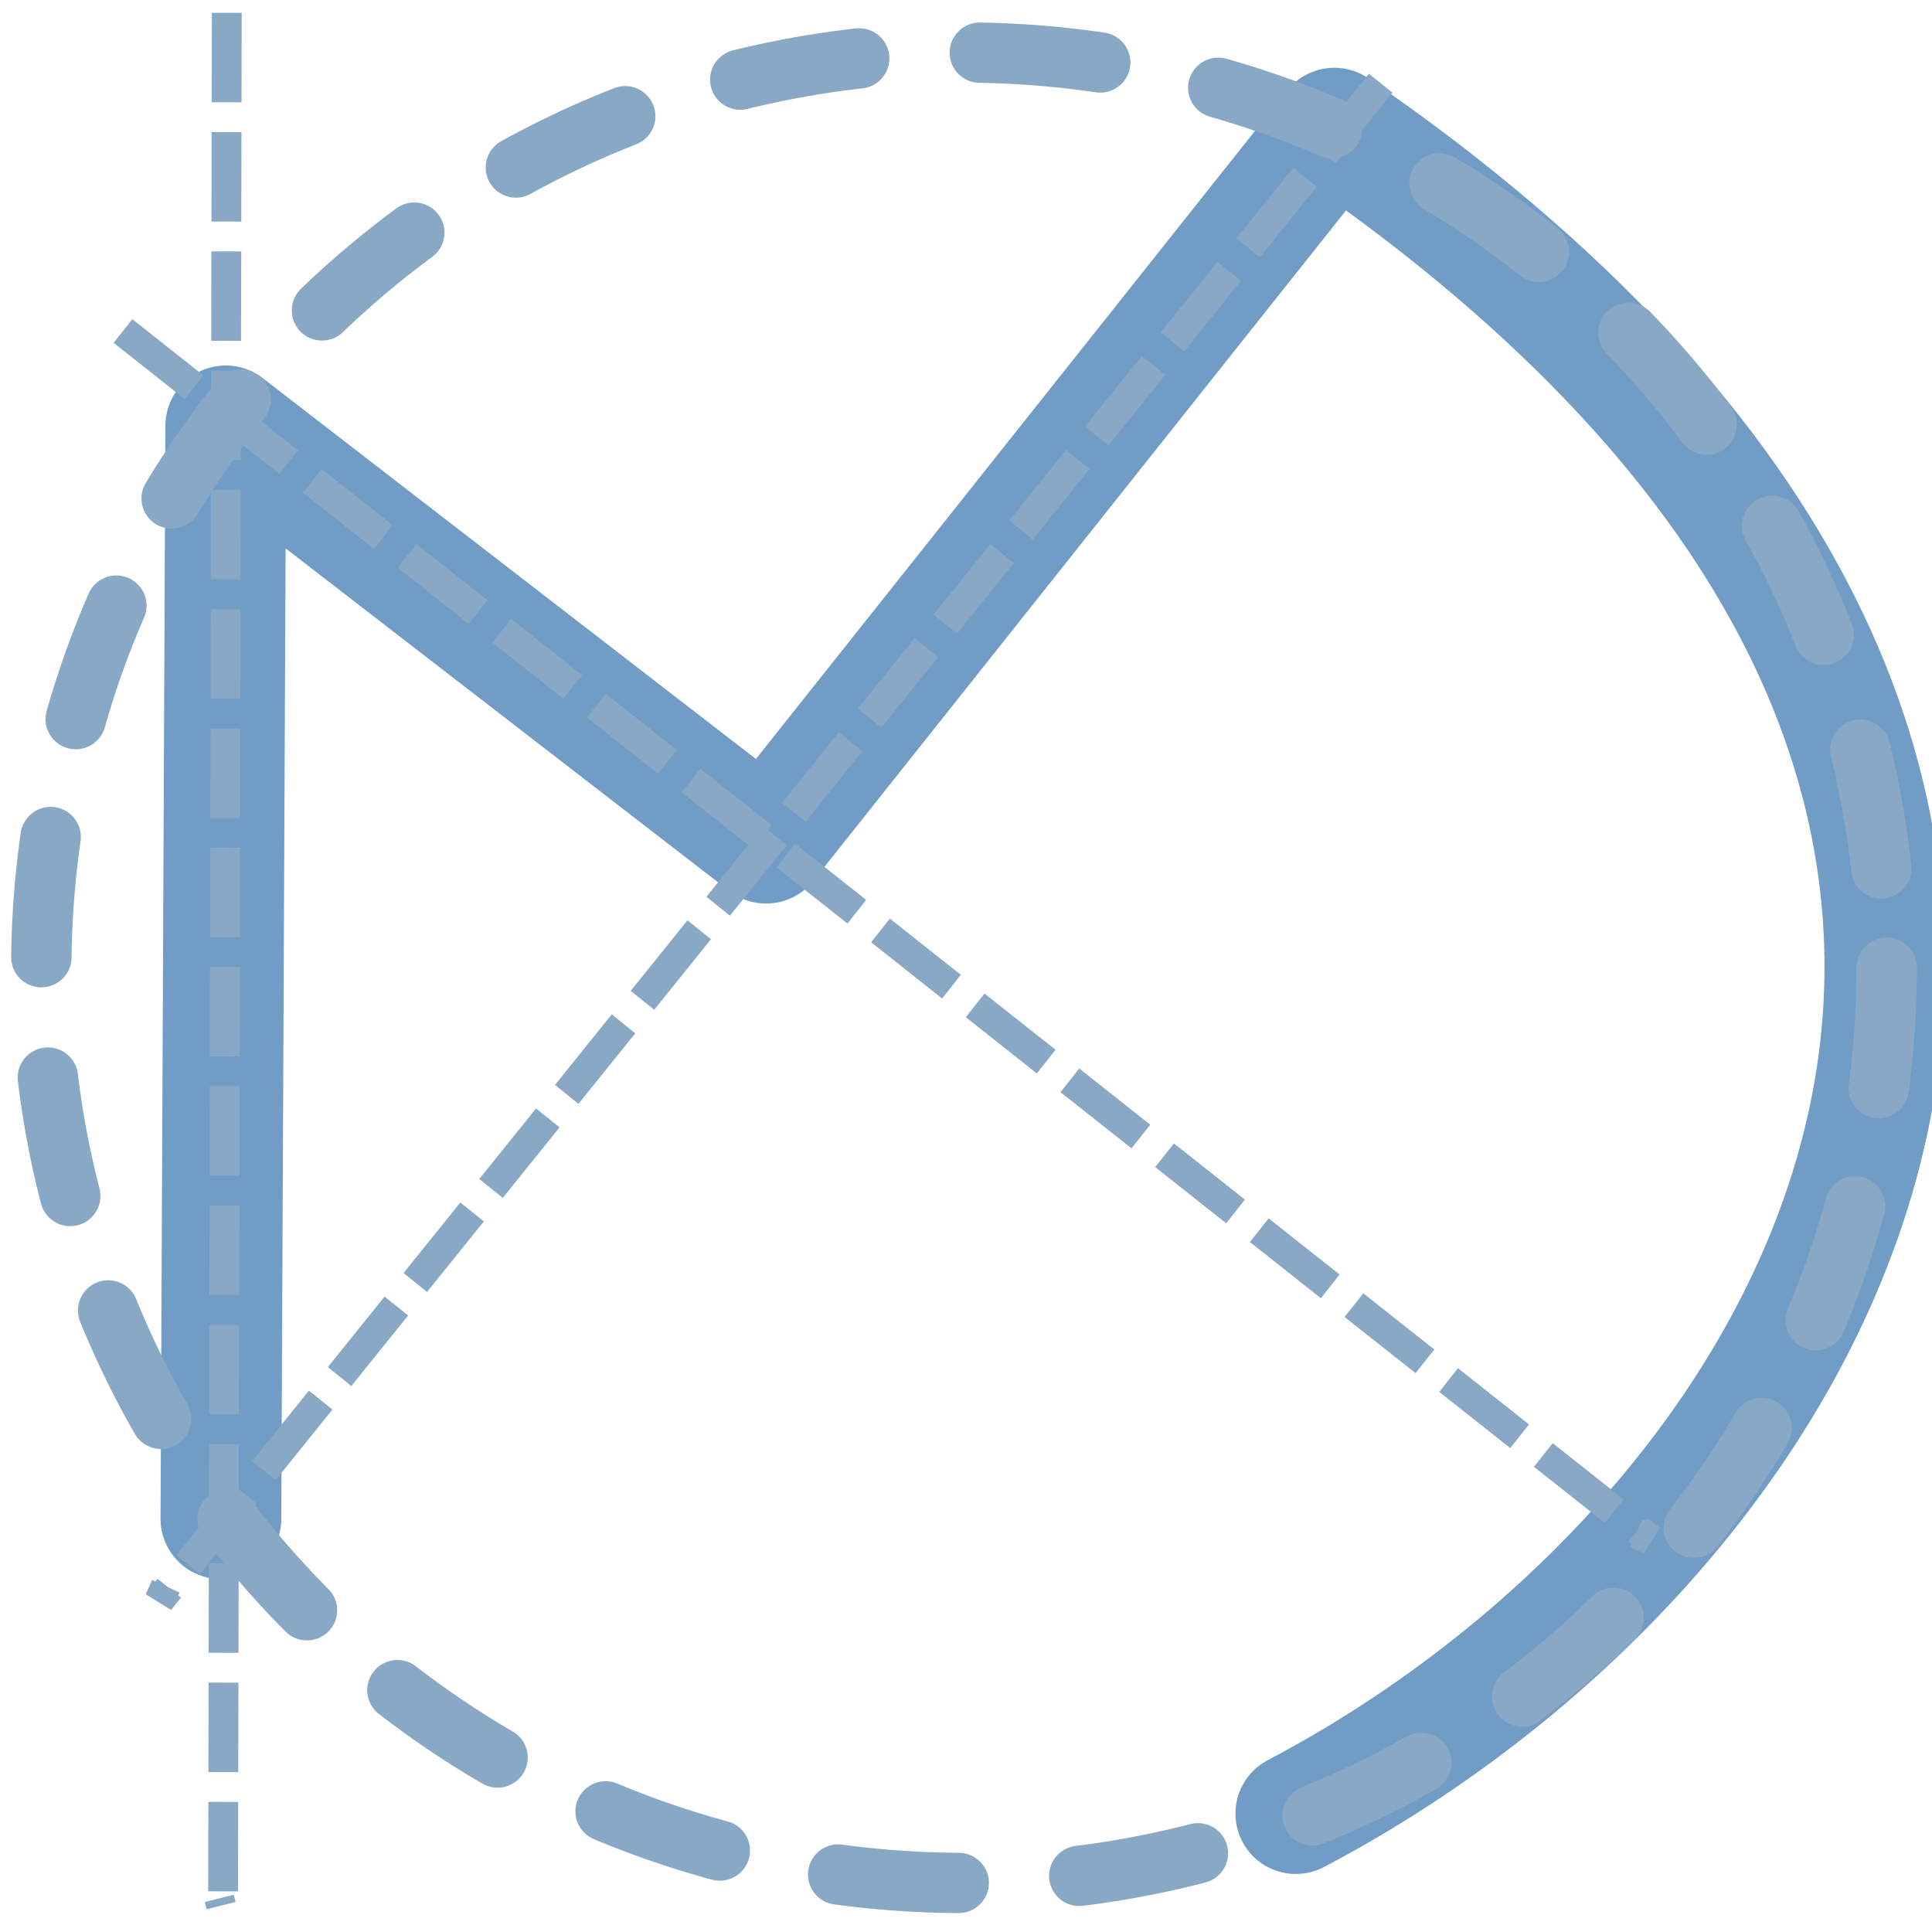 <?xml version="1.0" encoding="UTF-8" standalone="no"?>
<!-- Created with Inkscape (http://www.inkscape.org/) -->

<svg
   xmlns:dc="http://purl.org/dc/elements/1.1/"
   xmlns:cc="http://creativecommons.org/ns#"
   xmlns:rdf="http://www.w3.org/1999/02/22-rdf-syntax-ns#"
   xmlns:svg="http://www.w3.org/2000/svg"
   xmlns="http://www.w3.org/2000/svg"
   xmlns:sodipodi="http://sodipodi.sourceforge.net/DTD/sodipodi-0.dtd"
   xmlns:inkscape="http://www.inkscape.org/namespaces/inkscape"
   width="64"
   height="64"
   id="svg4134"
   version="1.1"
   inkscape:version="0.48.3.1 r9886"
   sodipodi:docname="home.svg"
   inkscape:export-filename="/home/mmakowski/Projects/website/static/img/home.png"
   inkscape:export-xdpi="43.892452"
   inkscape:export-ydpi="43.892452">
  <defs
     id="defs4136" />
  <sodipodi:namedview
     id="base"
     pagecolor="#ffffff"
     bordercolor="#666666"
     borderopacity="1.0"
     inkscape:pageopacity="0.0"
     inkscape:pageshadow="2"
     inkscape:zoom="7.9195959"
     inkscape:cx="86.798788"
     inkscape:cy="14.084879"
     inkscape:document-units="px"
     inkscape:current-layer="layer1"
     showgrid="false"
     width="64px"
     inkscape:window-width="1920"
     inkscape:window-height="1176"
     inkscape:window-x="0"
     inkscape:window-y="24"
     inkscape:window-maximized="1"
     inkscape:snap-nodes="true"
     inkscape:snap-grids="false" />
  <g
     inkscape:label="Layer 1"
     inkscape:groupmode="layer"
     id="layer1"
     transform="translate(0,-988.362)">
    <path
       style="fill:none;stroke:#719cc5;stroke-width:4;stroke-linecap:round;stroke-linejoin:round;stroke-miterlimit:4;stroke-opacity:1;stroke-dasharray:none"
       d="m 7.318,1038.671 0.161,-36.201 17.901,13.823 18.82,-23.686 c 31.12,21.428 16.749,46.357 -1.274,55.833"
       id="path5197"
       inkscape:connector-curvature="0"
       sodipodi:nodetypes="ccccc"
       inkscape:export-filename="/home/mmakowski/Projects/website/static/img/home.png"
       inkscape:export-xdpi="33.669998"
       inkscape:export-ydpi="33.669998" />
    <path
       sodipodi:type="arc"
       style="fill:none;stroke:#89a8c5;stroke-width:2.034;stroke-linecap:round;stroke-linejoin:round;stroke-miterlimit:4;stroke-opacity:1;stroke-dasharray:4.069,4.069;stroke-dashoffset:0"
       id="path5199"
       sodipodi:cx="31.062191"
       sodipodi:cy="31.106907"
       sodipodi:rx="31.062191"
       sodipodi:ry="30.872787"
       d="m 62.124,31.107 c 0,17.051 -13.907,30.873 -31.062,30.873 C 13.907,61.98 0,48.157 0,31.107 0,14.056 13.907,0.234 31.062,0.234 c 17.155,0 31.062,13.822 31.062,30.873 z"
       transform="matrix(0.984,0,0,0.982,1.368,989.873)" />
    <path
       style="fill:none;stroke:#89a8c5;stroke-width:0.988;stroke-linecap:butt;stroke-linejoin:miter;stroke-miterlimit:4;stroke-opacity:1;stroke-dasharray:2.963, 0.988;stroke-dashoffset:0"
       d="m 7.512,988.787 -0.123,62.954 -0.125,-0.493 0,0"
       id="path7030-3-6"
       inkscape:connector-curvature="0" />
    <path
       style="fill:none;stroke:#89a8c5;stroke-width:1;stroke-linecap:butt;stroke-linejoin:miter;stroke-miterlimit:4;stroke-opacity:1;stroke-dasharray:3,1;stroke-dashoffset:0"
       d="m 4.074,999.327 50.597,40.04 -0.474,-0.214 0,0"
       id="path7030-3-6-9"
       inkscape:connector-curvature="0"
       inkscape:transform-center-x="-13.46274"
       inkscape:transform-center-y="12.693819" />
    <path
       style="fill:none;stroke:#89a8c5;stroke-width:1;stroke-linecap:butt;stroke-linejoin:miter;stroke-miterlimit:4;stroke-opacity:1;stroke-dasharray:3,1;stroke-dashoffset:0"
       d="m 45.736,991.118 -40.458,50.263 0.218,-0.473 0,0"
       id="path7030-3-6-6"
       inkscape:connector-curvature="0" />
  </g>
</svg>
